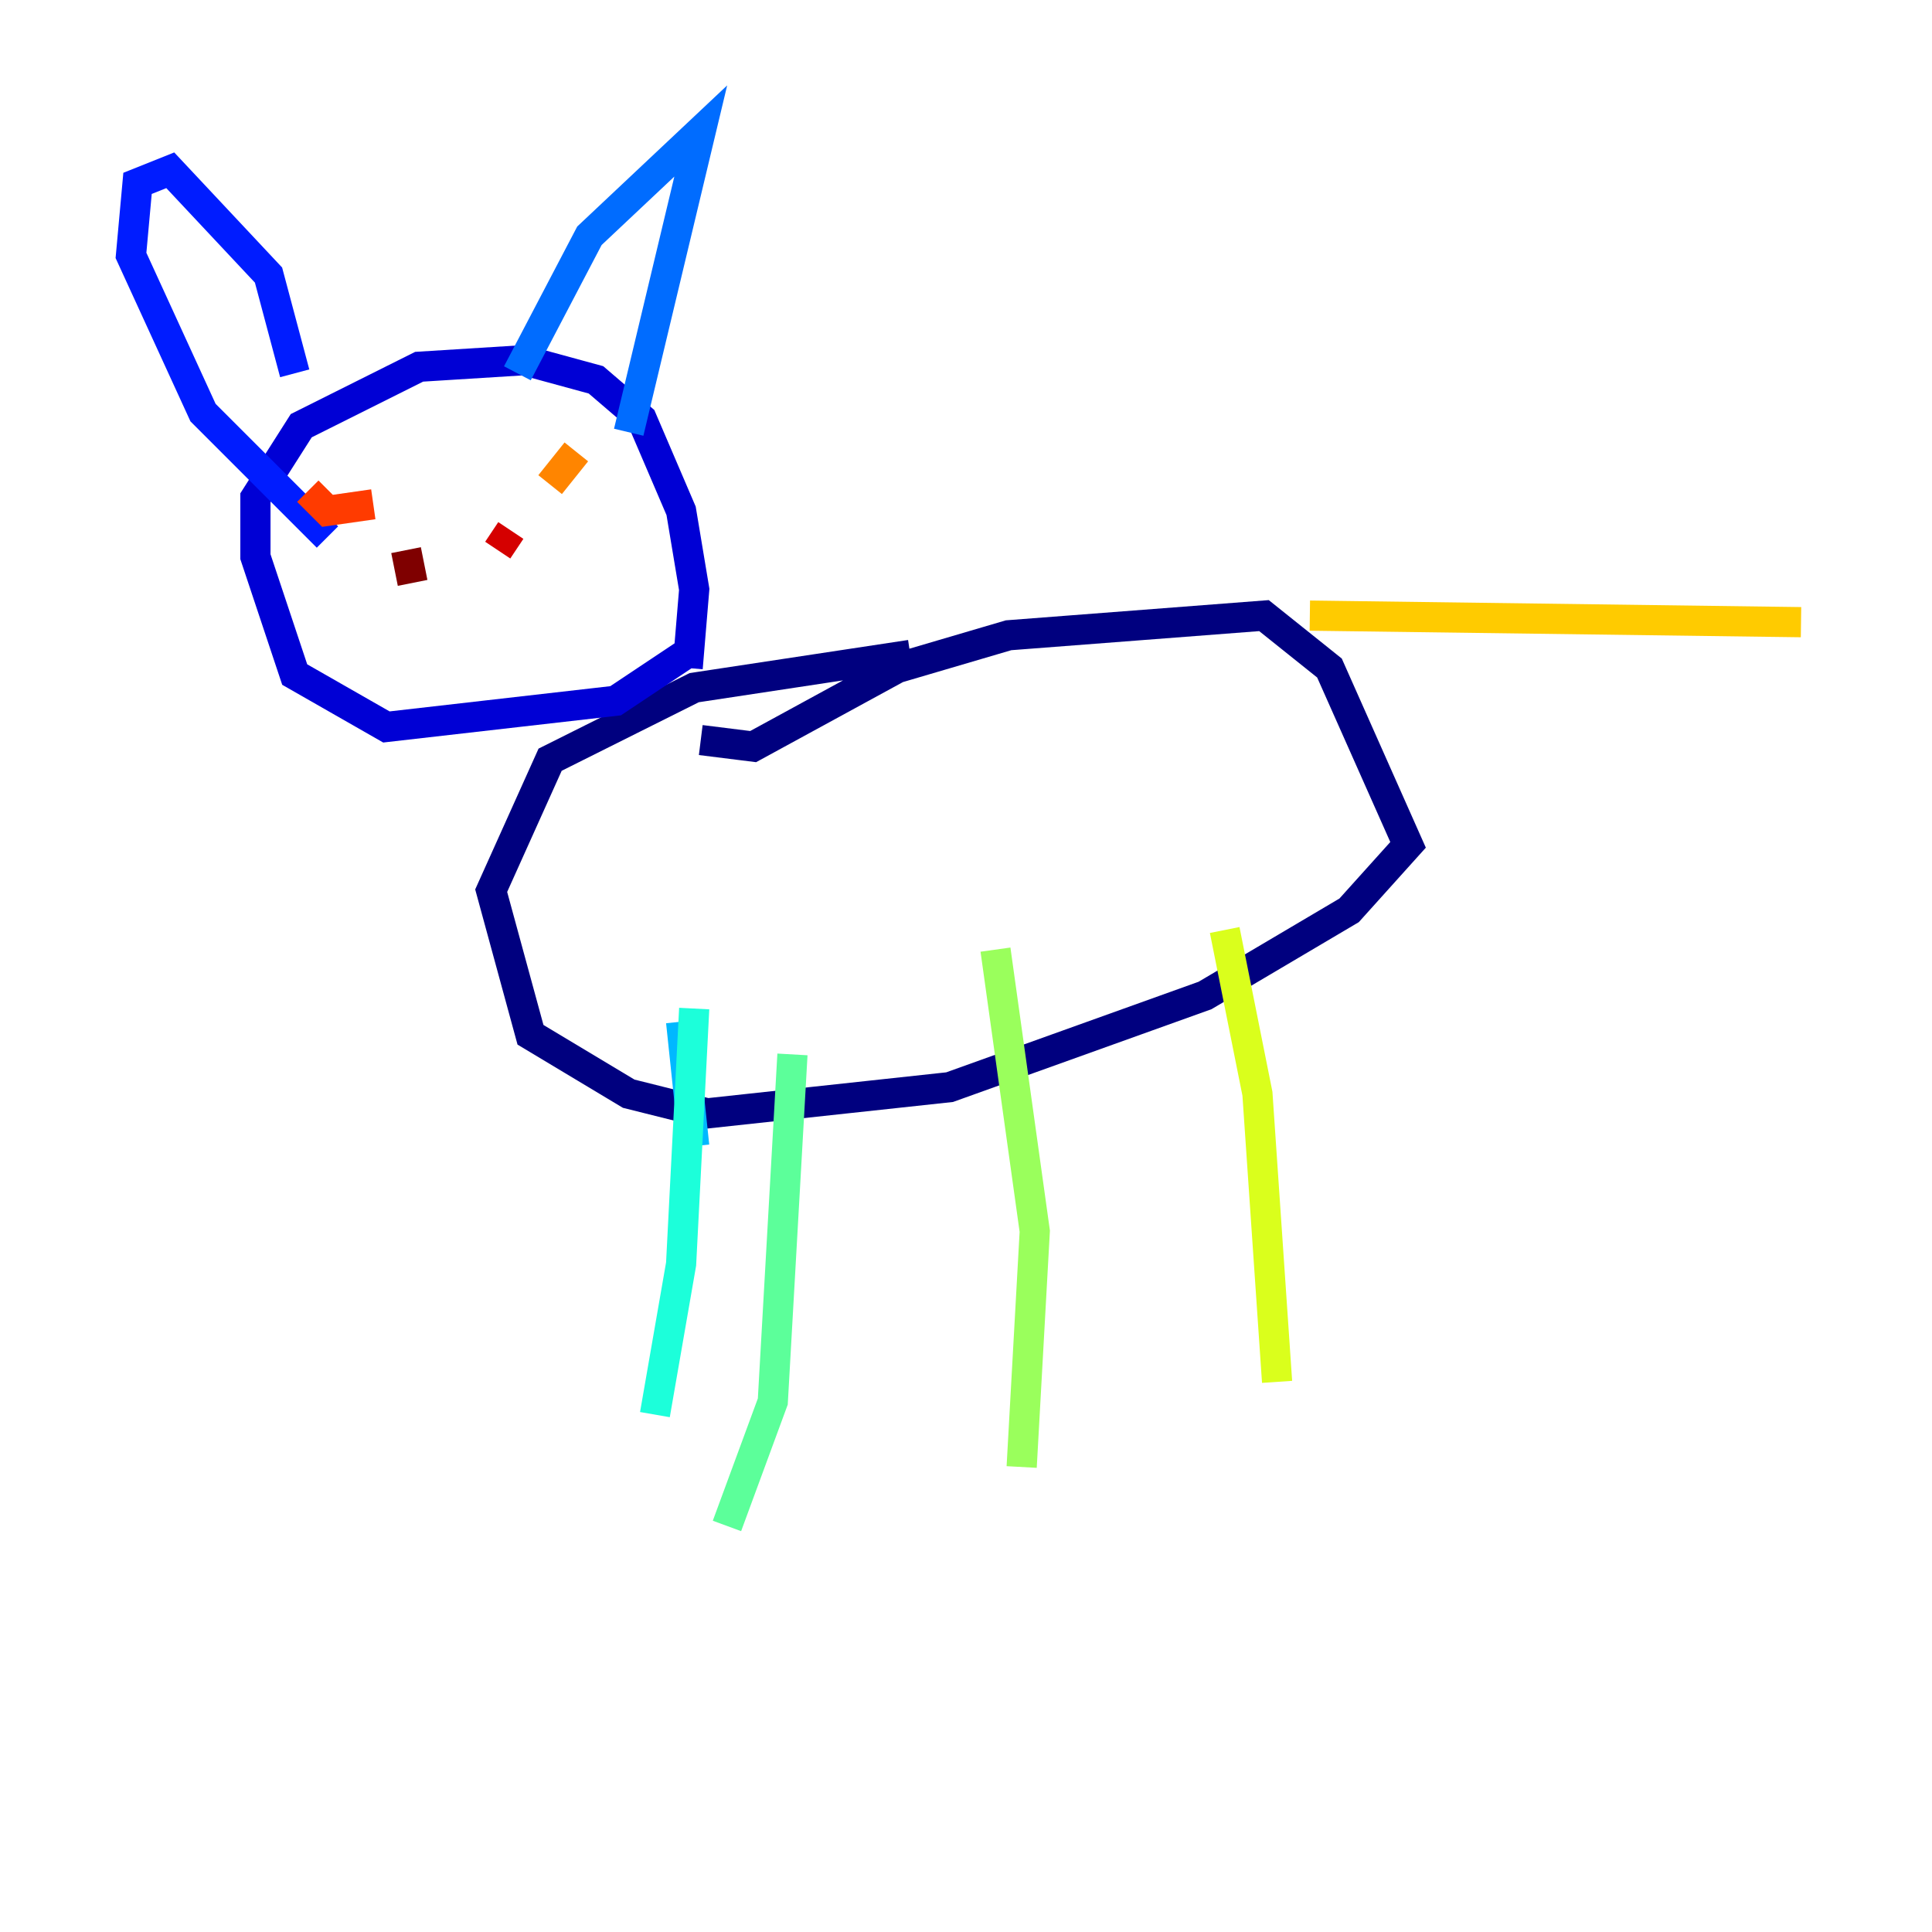 <?xml version="1.0" encoding="utf-8" ?>
<svg baseProfile="tiny" height="128" version="1.2" viewBox="0,0,128,128" width="128" xmlns="http://www.w3.org/2000/svg" xmlns:ev="http://www.w3.org/2001/xml-events" xmlns:xlink="http://www.w3.org/1999/xlink"><defs /><polyline fill="none" points="60.312,43.39 45.993,45.559 36.447,50.332 32.542,59.01 35.146,68.556 41.654,72.461 46.861,73.763 62.915,72.027 79.837,65.953 89.383,60.312 93.288,55.973 88.081,44.258 83.742,40.786 66.82,42.088 59.444,44.258 49.898,49.464 46.427,49.031" stroke="#00007f" stroke-width="2" /><polyline fill="none" points="45.559,44.258 45.993,39.051 45.125,33.844 42.522,27.77 39.485,25.166 34.712,23.864 27.77,24.298 19.959,28.203 16.922,32.976 16.922,36.881 19.525,44.691 25.6,48.163 40.786,46.427 45.993,42.956" stroke="#0000d5" stroke-width="2" /><polyline fill="none" points="19.525,24.732 17.79,18.224 11.281,11.281 9.112,12.149 8.678,16.922 13.451,27.336 21.695,35.58" stroke="#001cff" stroke-width="2" /><polyline fill="none" points="34.278,24.732 39.051,15.62 46.427,8.678 41.654,28.637" stroke="#006cff" stroke-width="2" /><polyline fill="none" points="45.125,67.688 45.993,75.932" stroke="#00b8ff" stroke-width="2" /><polyline fill="none" points="45.993,66.82 45.125,83.742 43.39,93.722" stroke="#1cffda" stroke-width="2" /><polyline fill="none" points="52.502,69.858 51.2,92.854 48.163,101.098" stroke="#5cff9a" stroke-width="2" /><polyline fill="none" points="65.953,62.915 68.556,81.573 67.688,97.193" stroke="#9aff5c" stroke-width="2" /><polyline fill="none" points="81.139,61.614 83.308,72.461 84.61,91.552" stroke="#daff1c" stroke-width="2" /><polyline fill="none" points="86.78,40.786 119.322,41.22" stroke="#ffcb00" stroke-width="2" /><polyline fill="none" points="36.447,32.108 38.183,29.939" stroke="#ff8500" stroke-width="2" /><polyline fill="none" points="24.732,33.41 21.695,33.844 20.393,32.542" stroke="#ff3b00" stroke-width="2" /><polyline fill="none" points="32.976,36.447 33.844,35.146" stroke="#d50000" stroke-width="2" /><polyline fill="none" points="26.902,36.447 27.336,38.617" stroke="#7f0000" stroke-width="2" /></svg>